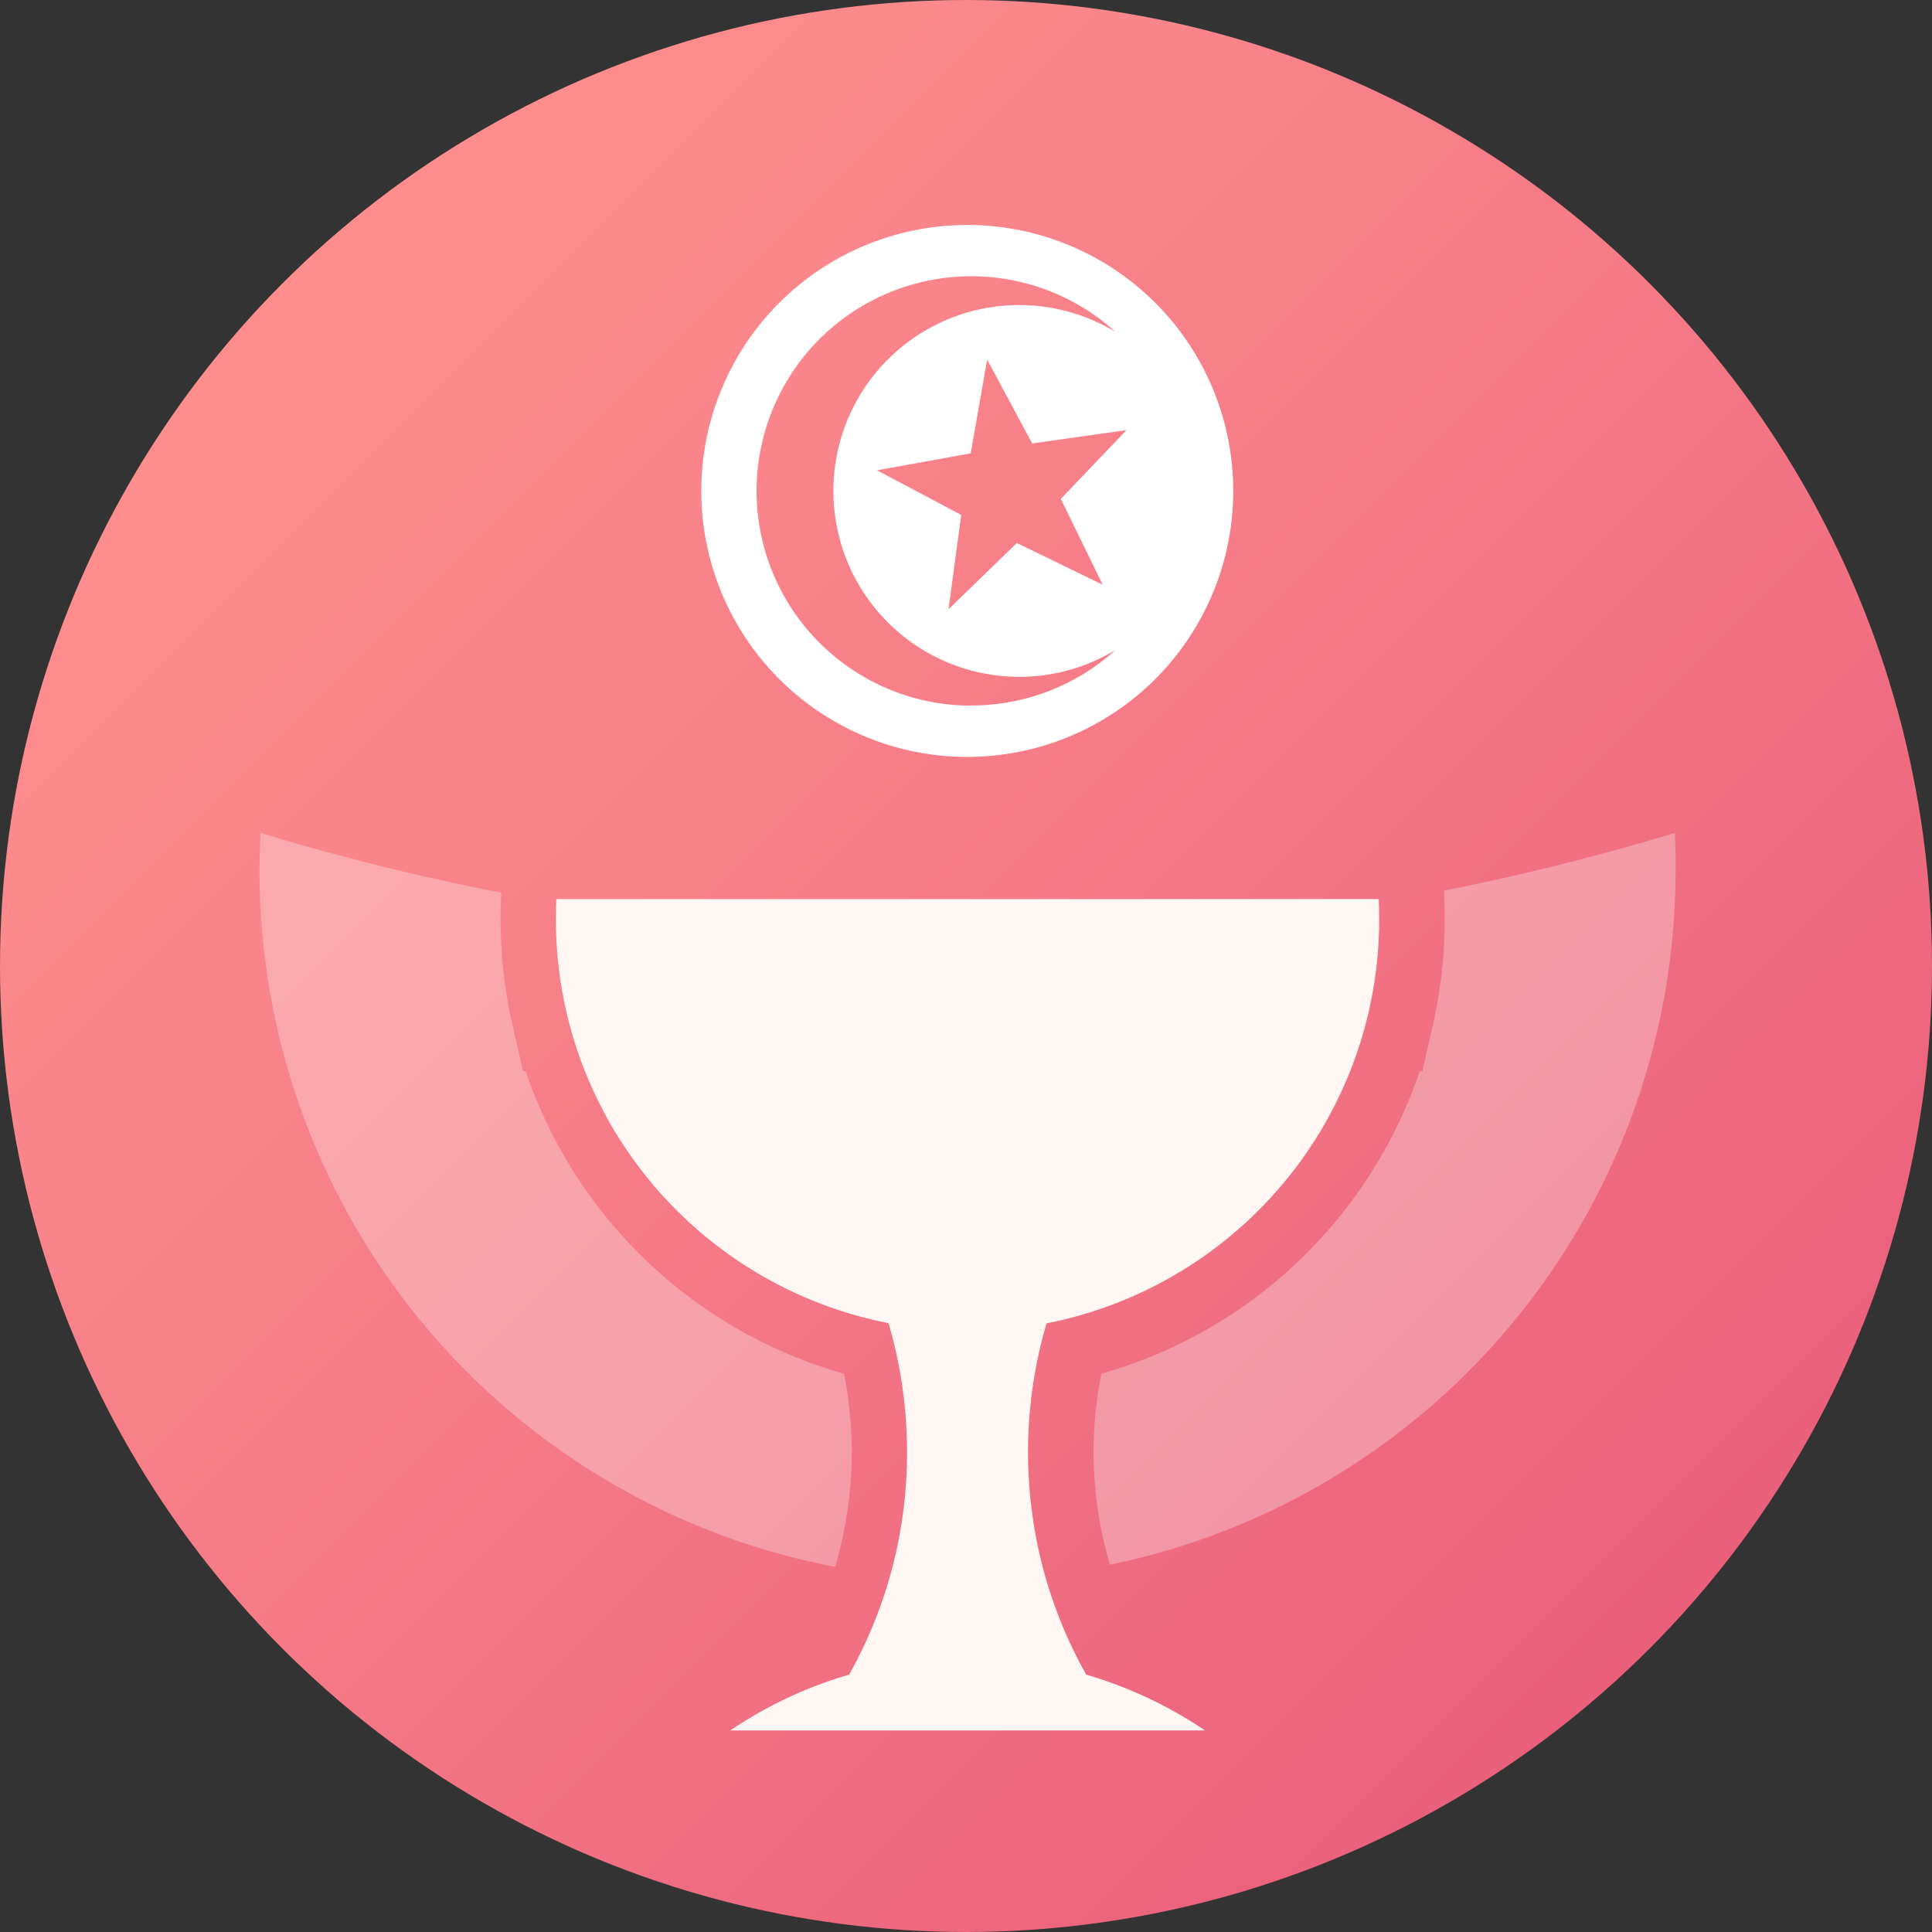 <svg xmlns="http://www.w3.org/2000/svg" xmlns:xlink="http://www.w3.org/1999/xlink" viewBox="0 0 304 304"><rect x="0" y="0" width="304" height="304" fill="#333333" stroke="none"/><defs><style>.cls-1{fill:url(#Dégradé_sans_nom_606);}.cls-2{opacity:0.3;}.cls-3{fill:#fdffff;}.cls-4{fill:#fff7f3;}.cls-5{fill:#fff;}</style><linearGradient id="Dégradé_sans_nom_606" x1="44.52" y1="44.52" x2="259.48" y2="259.48" gradientUnits="userSpaceOnUse"><stop offset="0.01" stop-color="#fe8e8e"/><stop offset="0.49" stop-color="#f57a86"/><stop offset="1" stop-color="#ea607b"/></linearGradient></defs><title>award_cbc_tnFichier 12</title><g id="Calque_2" data-name="Calque 2"><g id="Calque_1-2" data-name="Calque 1"><circle class="cls-1" cx="152" cy="152" r="152"/><g class="cls-2"><path class="cls-3" d="M132.94,240.11c.16-.88.31-1.77.45-2.73a63,63,0,0,0-.59-21.23,74.24,74.24,0,0,1-50.09-47.6H82.3l-1.69-7.42a74.54,74.54,0,0,1-1.84-16.48c0-1.21,0-2.43.09-3.64l0-.55A379.37,379.37,0,0,1,41,131.06c-.1,2-.16,4-.16,6a111.47,111.47,0,0,0,90.57,109.48A59.79,59.79,0,0,0,132.94,240.11Z"/><path class="cls-3" d="M263.53,131.06q-17.79,5.4-36.29,9.08l0,.87c.06,1.21.09,2.43.09,3.64a74.54,74.54,0,0,1-1.84,16.48l-1.68,7.42h-.41a74.25,74.25,0,0,1-50.1,47.6,62.73,62.73,0,0,0-.59,21.18c.13.94.28,1.83.44,2.7.4,2.09.9,4.16,1.5,6.18a111.48,111.48,0,0,0,89-109.18C263.69,135,263.63,133,263.53,131.06Z"/></g><path class="cls-4" d="M216.94,141.47H87.54c-.05,1.06-.07,2.11-.07,3.18A64.94,64.94,0,0,0,89.07,159h0a64.86,64.86,0,0,0,50.74,49.2A72.3,72.3,0,0,1,142,238.75c-.15,1.05-.32,2.09-.52,3.13a71.14,71.14,0,0,1-7.87,21.62,66.52,66.52,0,0,0-18.7,8.79h74.7a66.65,66.65,0,0,0-18.7-8.79A71.33,71.33,0,0,1,163,241.81c-.19-1-.37-2.09-.51-3.13a71.82,71.82,0,0,1,2.18-30.45A64.86,64.86,0,0,0,215.41,159h0a64.94,64.94,0,0,0,1.6-14.38C217,143.58,217,142.53,216.94,141.47Z"/><path class="cls-5" d="M152.2,35.4a41.85,41.85,0,1,0,41.85,41.85A41.85,41.85,0,0,0,152.2,35.4Zm.62,75.63A33.78,33.78,0,1,1,175.5,52.21a29.25,29.25,0,1,0,0,50.08A33.68,33.68,0,0,1,152.82,111Zm14.1-32.53L173.5,92,160,85.44,149.25,95.86l2-14.84L138,74l14.74-2.66,2.59-14.76,7.08,13.2,14.84-2.1Z"/></g></g></svg>